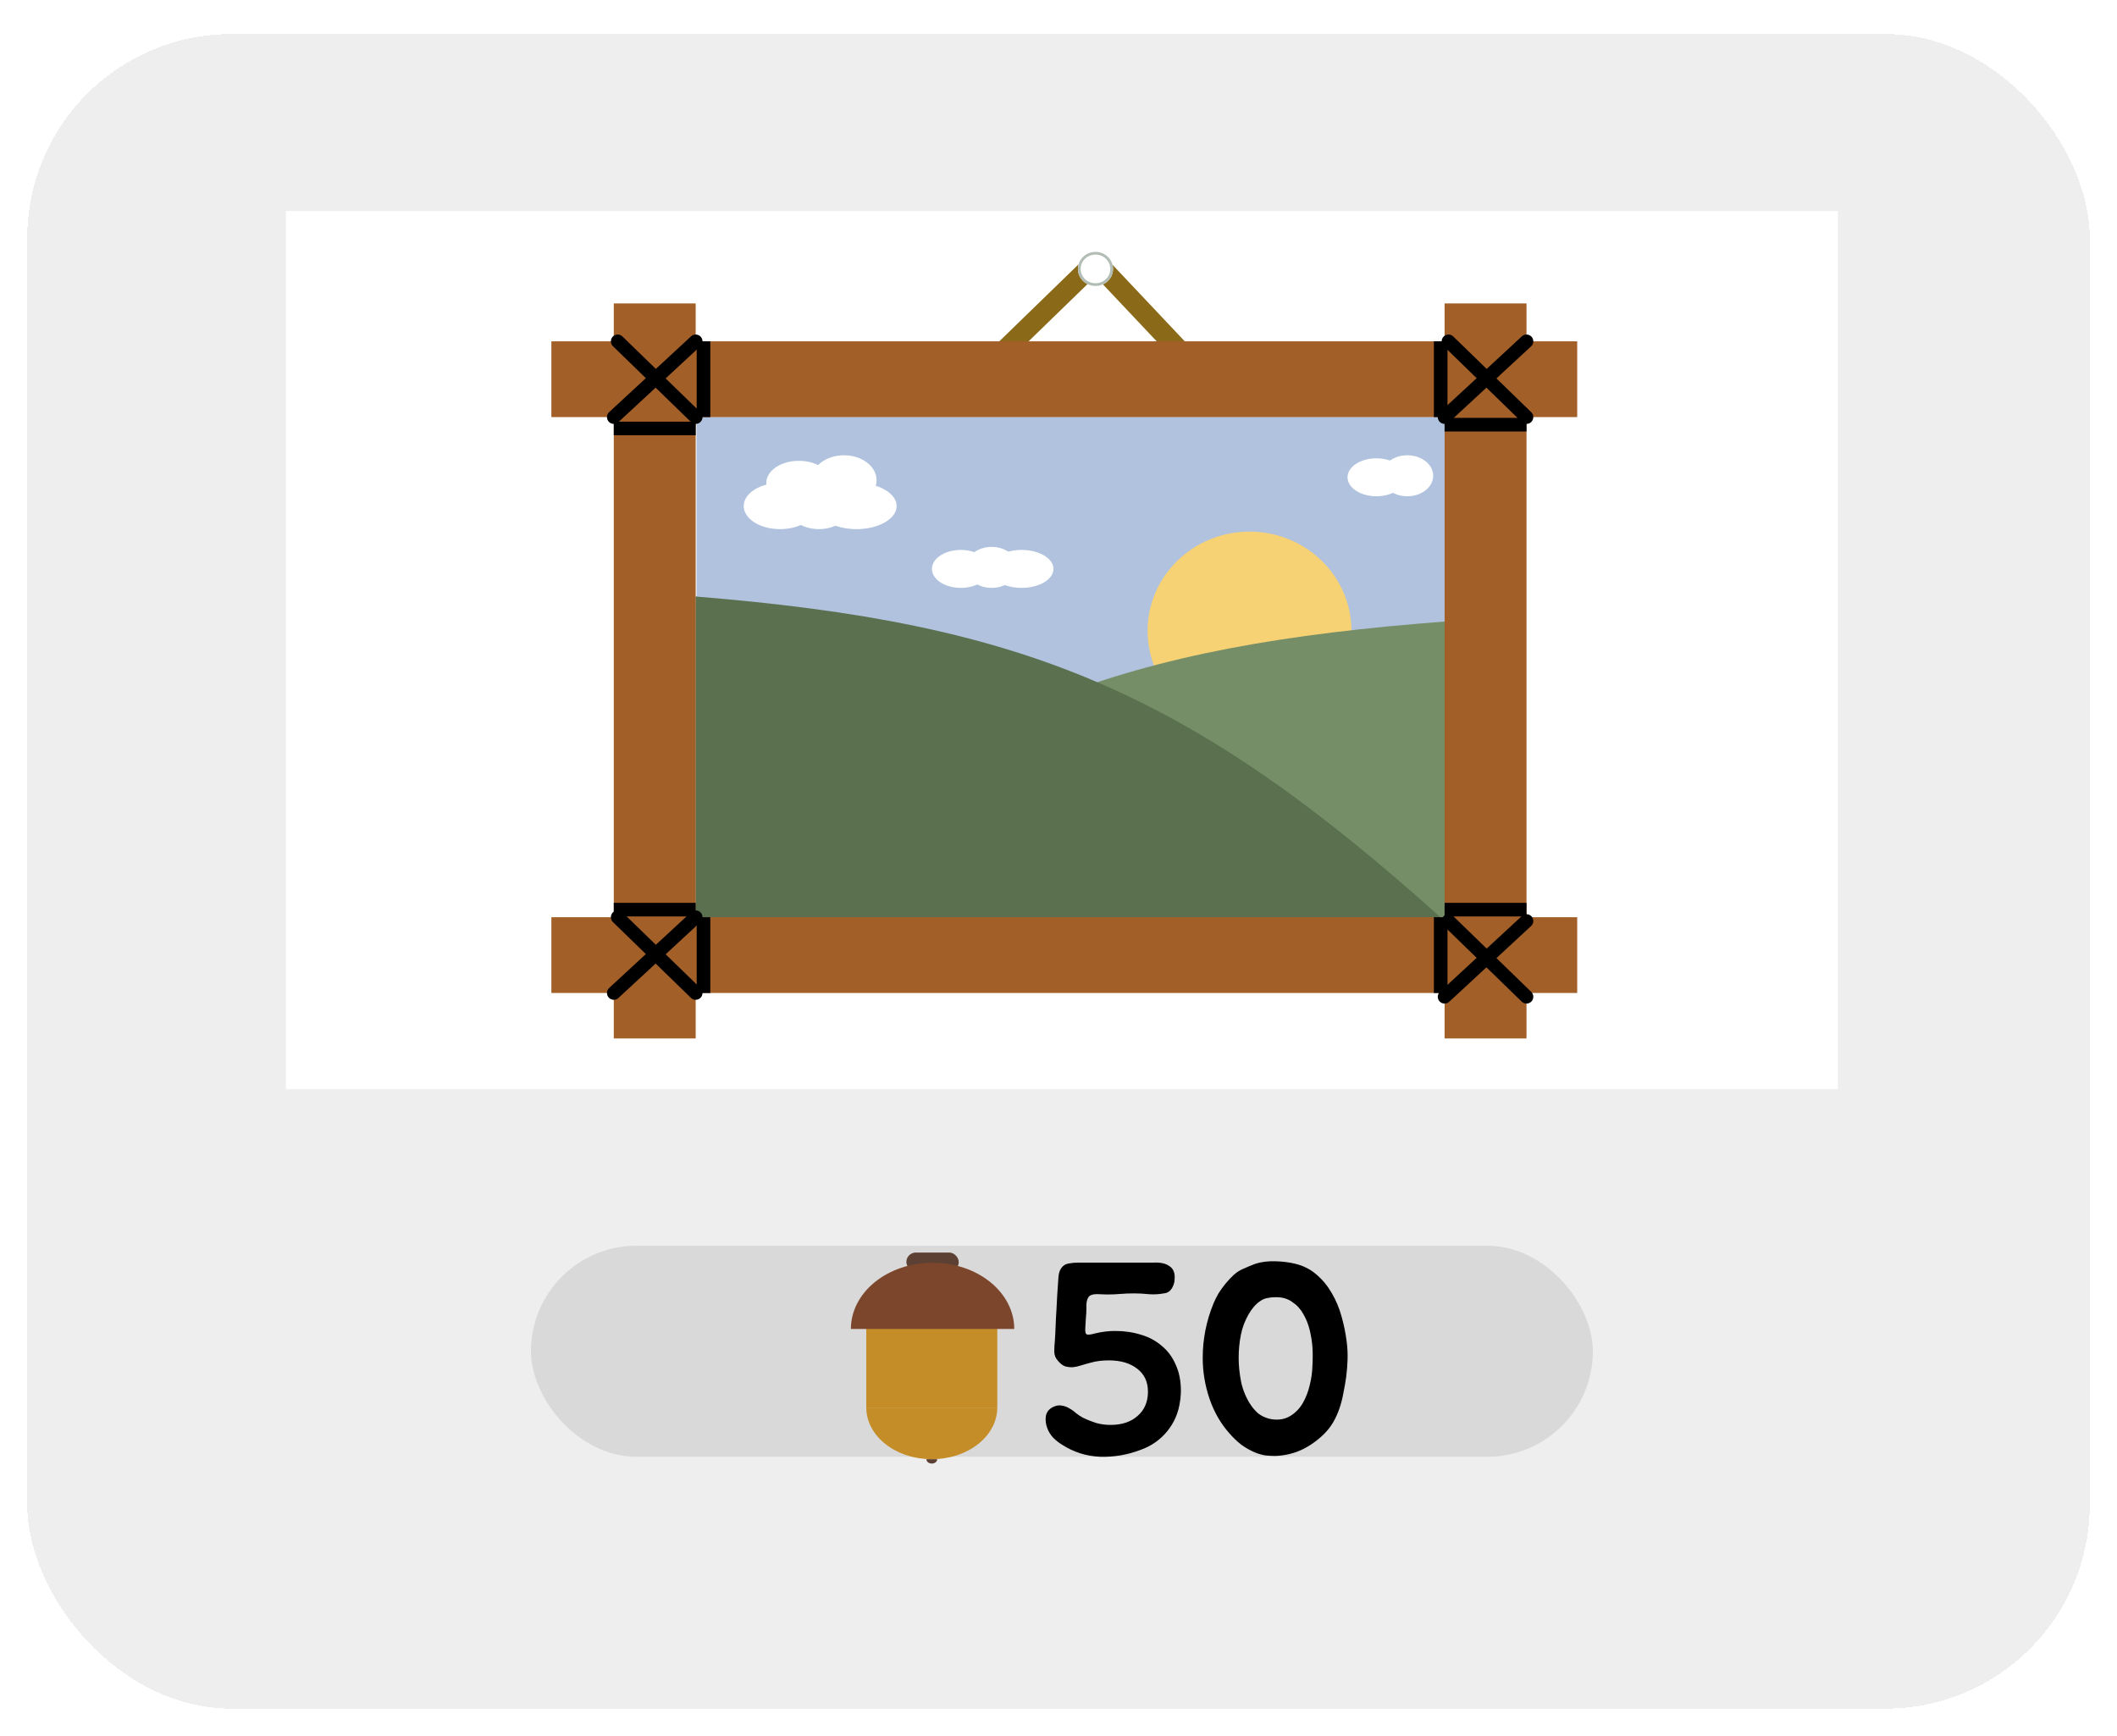 <svg width="311" height="255" viewBox="0 0 311 255" fill="none" xmlns="http://www.w3.org/2000/svg">
<g filter="url(#filter0_d_0_1)">
<rect x="4" width="303" height="246" rx="30" fill="#D9D9D9" fill-opacity="0.46" shape-rendering="crispEdges"/>
</g>
<rect x="42" y="31" width="228" height="129" fill="white"/>
<rect x="78" y="183" width="156" height="31" rx="15.5" fill="#D9D9D9"/>
<rect x="102.346" y="61.272" width="110.59" height="74.024" fill="#B0C2DD"/>
<ellipse cx="183.562" cy="92.676" rx="14.976" ry="14.58" fill="#F7D275"/>
<path d="M212.648 135.296H102.922C140.49 103.885 164.761 94.876 212.648 91.274V135.296Z" fill="#758E67"/>
<path d="M102.203 135.295L212.217 135.295C174.55 101.283 150.215 91.529 102.203 87.628L102.203 135.295Z" fill="#5B704F"/>
<ellipse cx="114.598" cy="74.339" rx="5.34" ry="3.391" fill="white"/>
<ellipse cx="117.36" cy="70.949" rx="4.787" ry="3.255" fill="white"/>
<ellipse cx="123.989" cy="70.542" rx="4.787" ry="3.662" fill="white"/>
<ellipse cx="125.83" cy="74.339" rx="5.892" ry="3.391" fill="white"/>
<ellipse cx="120.305" cy="74.069" rx="4.787" ry="3.662" fill="white"/>
<ellipse cx="141.151" cy="83.573" rx="4.244" ry="2.788" fill="white"/>
<ellipse cx="150.078" cy="83.573" rx="4.683" ry="2.788" fill="white"/>
<ellipse cx="145.686" cy="83.35" rx="3.805" ry="3.011" fill="white"/>
<ellipse cx="202.203" cy="70.114" rx="4.244" ry="2.788" fill="white"/>
<ellipse cx="206.741" cy="69.891" rx="3.805" ry="3.011" fill="white"/>
<rect x="102.346" y="61.272" width="110.59" height="74.024" fill="#B0C2DD"/>
<ellipse cx="183.562" cy="92.676" rx="14.976" ry="14.58" fill="#F7D275"/>
<path d="M212.646 135.296H102.92C140.488 103.885 164.759 94.876 212.646 91.274V135.296Z" fill="#758E67"/>
<path d="M102.201 135.295L212.215 135.295C174.548 101.283 150.214 91.529 102.201 87.628L102.201 135.295Z" fill="#5B704F"/>
<ellipse cx="114.596" cy="74.339" rx="5.34" ry="3.391" fill="white"/>
<ellipse cx="117.358" cy="70.949" rx="4.787" ry="3.255" fill="white"/>
<ellipse cx="123.987" cy="70.542" rx="4.787" ry="3.662" fill="white"/>
<ellipse cx="125.828" cy="74.339" rx="5.892" ry="3.391" fill="white"/>
<ellipse cx="120.305" cy="74.069" rx="4.787" ry="3.662" fill="white"/>
<ellipse cx="141.149" cy="83.573" rx="4.244" ry="2.788" fill="white"/>
<ellipse cx="150.078" cy="83.573" rx="4.683" ry="2.788" fill="white"/>
<ellipse cx="145.684" cy="83.35" rx="3.805" ry="3.011" fill="white"/>
<ellipse cx="202.203" cy="70.114" rx="4.244" ry="2.788" fill="white"/>
<ellipse cx="206.741" cy="69.891" rx="3.805" ry="3.011" fill="white"/>
<path d="M160.074 39.339L146.322 52.697" stroke="#8A6A19" stroke-width="3"/>
<path d="M161.793 39.339L174.399 52.697" stroke="#8A6A19" stroke-width="3"/>
<rect x="81" y="50.141" width="150.701" height="11.131" fill="#A35F28"/>
<rect x="81" y="134.739" width="150.701" height="11.131" fill="#A35F28"/>
<rect x="212.219" y="152.549" width="107.974" height="12.033" transform="rotate(-90 212.219 152.549)" fill="#A35F28"/>
<rect x="90.168" y="152.549" width="107.974" height="12.033" transform="rotate(-90 90.168 152.549)" fill="#A35F28"/>
<path d="M224.252 50.141L212.219 61.272" stroke="black" stroke-width="2" stroke-linecap="round"/>
<path d="M212.791 50.141L224.251 61.272" stroke="black" stroke-width="2" stroke-linecap="round"/>
<path d="M212.219 62.385H224.252" stroke="black" stroke-width="2"/>
<path d="M211.646 50.141V61.272" stroke="black" stroke-width="2"/>
<path d="M224.252 135.296L212.219 146.427" stroke="black" stroke-width="2" stroke-linecap="round"/>
<path d="M212.791 135.296L224.251 146.427" stroke="black" stroke-width="2" stroke-linecap="round"/>
<path d="M212.219 133.626H224.252" stroke="black" stroke-width="2"/>
<path d="M211.646 134.739V145.871" stroke="black" stroke-width="2"/>
<path d="M102.201 134.739L90.168 145.871" stroke="black" stroke-width="2" stroke-linecap="round"/>
<path d="M90.742 134.739L102.202 145.871" stroke="black" stroke-width="2" stroke-linecap="round"/>
<path d="M90.168 133.626H102.201" stroke="black" stroke-width="2"/>
<path d="M103.348 134.739V145.871" stroke="black" stroke-width="2"/>
<path d="M102.201 50.141L90.168 61.272" stroke="black" stroke-width="2" stroke-linecap="round"/>
<path d="M90.742 50.141L102.202 61.272" stroke="black" stroke-width="2" stroke-linecap="round"/>
<path d="M90.168 62.941H102.201" stroke="black" stroke-width="2"/>
<path d="M103.348 50.141V61.272" stroke="black" stroke-width="2"/>
<g filter="url(#filter1_d_0_1)">
<ellipse cx="160.934" cy="38.505" rx="2.579" ry="2.505" fill="white"/>
<path d="M160.934 36.2C162.253 36.2 163.312 37.238 163.312 38.505C163.312 39.772 162.253 40.81 160.934 40.81C159.615 40.809 158.556 39.772 158.556 38.505C158.556 37.238 159.615 36.2 160.934 36.2Z" stroke="#B2BEB5" stroke-width="0.4"/>
</g>
<rect x="133.148" y="184" width="7.698" height="2.779" rx="1.39" fill="#5C4033"/>
<path d="M146.507 206.769C146.507 207.765 146.258 208.752 145.775 209.673C145.291 210.594 144.582 211.431 143.689 212.135C142.795 212.84 141.734 213.399 140.567 213.781C139.399 214.162 138.148 214.358 136.884 214.358C135.621 214.358 134.369 214.162 133.202 213.781C132.034 213.399 130.974 212.84 130.08 212.135C129.187 211.431 128.478 210.594 127.994 209.673C127.511 208.752 127.262 207.765 127.262 206.769L136.884 206.769H146.507Z" fill="#C48D27"/>
<path d="M137.679 214.359C137.679 214.443 137.658 214.526 137.618 214.604C137.579 214.682 137.52 214.753 137.447 214.812C137.373 214.872 137.286 214.919 137.189 214.951C137.093 214.983 136.99 215 136.886 215C136.782 215 136.679 214.983 136.583 214.951C136.487 214.919 136.399 214.872 136.326 214.812C136.252 214.753 136.194 214.682 136.154 214.604C136.114 214.526 136.094 214.443 136.094 214.359L136.886 214.359H137.679Z" fill="#5C4033"/>
<path d="M146.507 206.769H127.262V193.407H146.507V206.769Z" fill="#C48D27"/>
<path d="M149 195.224C149 193.947 148.69 192.682 148.087 191.502C147.483 190.321 146.6 189.249 145.485 188.346C144.371 187.442 143.048 186.726 141.592 186.237C140.136 185.748 138.576 185.497 137 185.497C135.424 185.497 133.864 185.748 132.408 186.237C130.952 186.726 129.629 187.442 128.515 188.346C127.4 189.249 126.517 190.321 125.913 191.502C125.31 192.682 125 193.947 125 195.224L137 195.224H149Z" fill="#7C462C"/>
<path d="M156.12 186.04C156.36 185.8 156.667 185.653 157.04 185.6C157.44 185.52 157.907 185.48 158.44 185.48H168.32C168.667 185.48 169.053 185.48 169.48 185.48C169.933 185.453 170.36 185.48 170.76 185.56C171.16 185.64 171.507 185.787 171.8 186C172.12 186.187 172.347 186.493 172.48 186.92C172.56 187.187 172.587 187.493 172.56 187.84C172.56 188.187 172.493 188.52 172.36 188.84C172.253 189.133 172.08 189.4 171.84 189.64C171.6 189.853 171.307 189.973 170.96 190C170.267 190.133 169.547 190.173 168.8 190.12C168.053 190.04 167.333 190 166.64 190C165.867 190 165.187 190.027 164.6 190.08C164.013 190.133 163.347 190.16 162.6 190.16C162.307 190.16 161.933 190.147 161.48 190.12C161.027 190.093 160.68 190.12 160.44 190.2C160.227 190.253 160.053 190.36 159.92 190.52C159.813 190.68 159.733 190.867 159.68 191.08C159.627 191.267 159.6 191.467 159.6 191.68C159.6 191.893 159.6 192.08 159.6 192.24C159.6 192.693 159.573 193.16 159.52 193.64C159.493 194.093 159.467 194.547 159.44 195C159.387 195.613 159.467 195.96 159.68 196.04C159.92 196.093 160.32 196.04 160.88 195.88C161.84 195.64 162.827 195.52 163.84 195.52C165.2 195.52 166.467 195.707 167.64 196.08C168.813 196.427 169.827 196.973 170.68 197.72C171.56 198.44 172.24 199.36 172.72 200.48C173.227 201.573 173.48 202.853 173.48 204.32C173.48 204.587 173.467 204.84 173.44 205.08C173.44 205.32 173.413 205.56 173.36 205.8C173.147 207.48 172.52 208.96 171.48 210.24C170.44 211.52 169.12 212.44 167.52 213C165.627 213.72 163.667 214.053 161.64 214C159.613 213.92 157.747 213.333 156.04 212.24C155.56 211.947 155.12 211.6 154.72 211.2C154.32 210.773 154.027 210.293 153.84 209.76C153.627 209.2 153.56 208.627 153.64 208.04C153.747 207.427 154.107 206.973 154.72 206.68C155.173 206.467 155.587 206.4 155.96 206.48C156.36 206.533 156.733 206.667 157.08 206.88C157.427 207.067 157.76 207.307 158.08 207.6C158.427 207.867 158.773 208.093 159.12 208.28C159.733 208.573 160.373 208.827 161.04 209.04C161.707 209.227 162.413 209.32 163.16 209.32C164.813 209.32 166.133 208.88 167.12 208C168.133 207.12 168.64 205.933 168.64 204.44C168.64 203 168.12 201.88 167.08 201.08C166.04 200.253 164.64 199.84 162.88 199.84C162.427 199.84 161.973 199.867 161.52 199.92C161.067 199.973 160.613 200.067 160.16 200.2C159.733 200.307 159.307 200.427 158.88 200.56C158.48 200.693 158.08 200.787 157.68 200.84C157.28 200.867 156.88 200.827 156.48 200.72C156.107 200.587 155.747 200.307 155.4 199.88C155.053 199.507 154.88 199.053 154.88 198.52C154.88 197.987 154.907 197.493 154.96 197.04C155.013 196.267 155.053 195.493 155.08 194.72C155.107 193.947 155.147 193.173 155.2 192.4C155.253 191.627 155.293 190.867 155.32 190.12C155.373 189.347 155.427 188.573 155.48 187.8C155.507 187.347 155.573 186.987 155.68 186.72C155.787 186.453 155.933 186.227 156.12 186.04ZM187.366 213.88C186.886 213.88 186.393 213.853 185.886 213.8C185.406 213.72 184.926 213.587 184.446 213.4C183.726 213.107 183.033 212.72 182.366 212.24C181.726 211.733 181.139 211.173 180.606 210.56C179.326 209.12 178.353 207.427 177.686 205.48C177.019 203.507 176.686 201.507 176.686 199.48C176.686 196.707 177.219 194.027 178.286 191.44C178.473 190.987 178.713 190.507 179.006 190C179.326 189.493 179.673 189.013 180.046 188.56C180.446 188.08 180.846 187.653 181.246 187.28C181.673 186.907 182.099 186.627 182.526 186.44C183.113 186.173 183.753 185.907 184.446 185.64C185.299 185.373 186.259 185.253 187.326 185.28C188.393 185.307 189.366 185.427 190.246 185.64C191.473 185.933 192.526 186.467 193.406 187.24C194.286 187.987 195.033 188.893 195.646 189.96C196.259 191 196.739 192.147 197.086 193.4C197.433 194.627 197.686 195.88 197.846 197.16C197.953 198.013 197.993 198.867 197.966 199.72C197.939 200.547 197.873 201.387 197.766 202.24C197.659 203.013 197.526 203.787 197.366 204.56C197.233 205.333 197.046 206.08 196.806 206.8C196.566 207.52 196.259 208.213 195.886 208.88C195.513 209.52 195.046 210.12 194.486 210.68C193.473 211.667 192.366 212.44 191.166 213C189.993 213.533 188.726 213.827 187.366 213.88ZM187.326 190.56C186.953 190.56 186.579 190.6 186.206 190.68C185.859 190.733 185.526 190.867 185.206 191.08C184.833 191.32 184.499 191.613 184.206 191.96C183.913 192.307 183.659 192.667 183.446 193.04C182.886 194 182.499 195.027 182.286 196.12C182.073 197.213 181.966 198.32 181.966 199.44C181.966 200.587 182.086 201.773 182.326 203C182.593 204.227 183.059 205.347 183.726 206.36C184.046 206.84 184.419 207.267 184.846 207.64C185.299 207.987 185.819 208.24 186.406 208.4C186.939 208.533 187.473 208.573 188.006 208.52C188.566 208.467 189.086 208.293 189.566 208C190.339 207.52 190.953 206.88 191.406 206.08C191.859 205.28 192.193 204.413 192.406 203.48C192.646 202.547 192.779 201.587 192.806 200.6C192.859 199.613 192.859 198.72 192.806 197.92C192.753 197.12 192.619 196.28 192.406 195.4C192.193 194.52 191.873 193.72 191.446 193C191.046 192.28 190.499 191.693 189.806 191.24C189.139 190.76 188.313 190.533 187.326 190.56Z" fill="black"/>
<defs>
<filter id="filter0_d_0_1" x="0" y="0" width="311" height="255" filterUnits="userSpaceOnUse" color-interpolation-filters="sRGB">
<feFlood flood-opacity="0" result="BackgroundImageFix"/>
<feColorMatrix in="SourceAlpha" type="matrix" values="0 0 0 0 0 0 0 0 0 0 0 0 0 0 0 0 0 0 127 0" result="hardAlpha"/>
<feOffset dy="5"/>
<feGaussianBlur stdDeviation="2"/>
<feComposite in2="hardAlpha" operator="out"/>
<feColorMatrix type="matrix" values="0 0 0 0 0 0 0 0 0 0 0 0 0 0 0 0 0 0 0.25 0"/>
<feBlend mode="normal" in2="BackgroundImageFix" result="effect1_dropShadow_0_1"/>
<feBlend mode="normal" in="SourceGraphic" in2="effect1_dropShadow_0_1" result="shape"/>
</filter>
<filter id="filter1_d_0_1" x="154.355" y="33" width="13.156" height="13.009" filterUnits="userSpaceOnUse" color-interpolation-filters="sRGB">
<feFlood flood-opacity="0" result="BackgroundImageFix"/>
<feColorMatrix in="SourceAlpha" type="matrix" values="0 0 0 0 0 0 0 0 0 0 0 0 0 0 0 0 0 0 127 0" result="hardAlpha"/>
<feOffset dy="1"/>
<feGaussianBlur stdDeviation="2"/>
<feComposite in2="hardAlpha" operator="out"/>
<feColorMatrix type="matrix" values="0 0 0 0 0 0 0 0 0 0 0 0 0 0 0 0 0 0 0.25 0"/>
<feBlend mode="normal" in2="BackgroundImageFix" result="effect1_dropShadow_0_1"/>
<feBlend mode="normal" in="SourceGraphic" in2="effect1_dropShadow_0_1" result="shape"/>
</filter>
</defs>
</svg>
